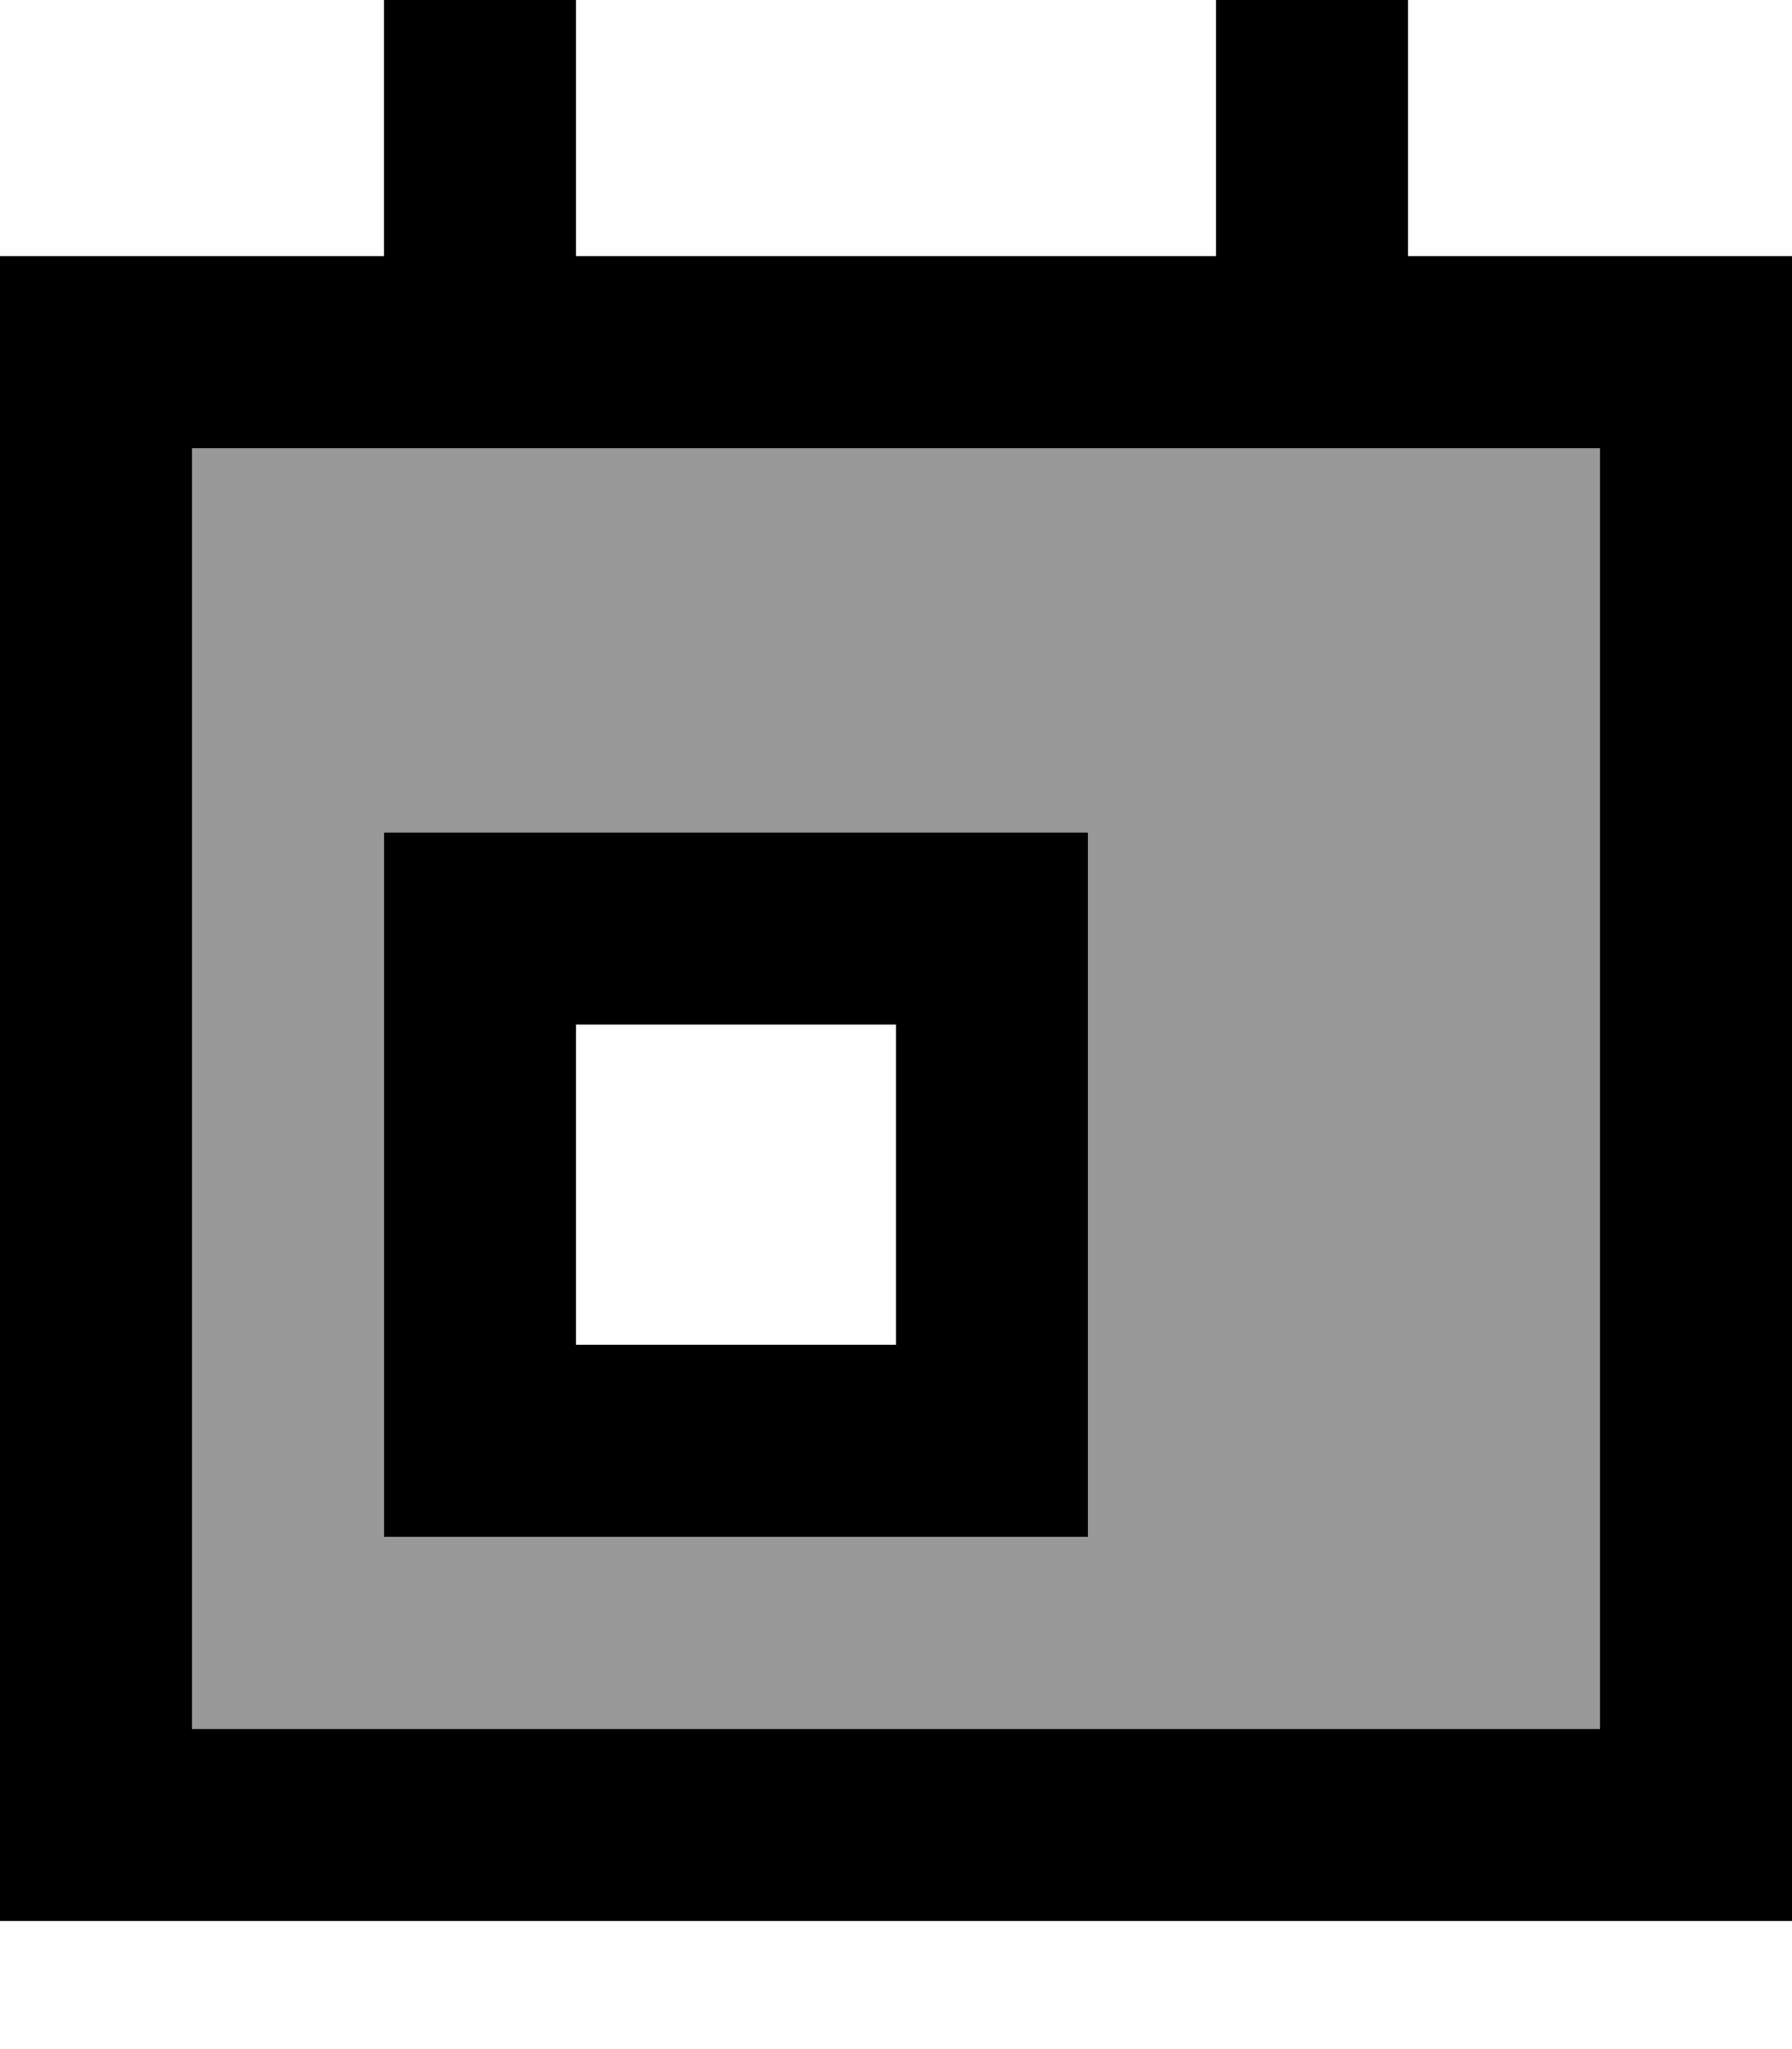 <svg xmlns="http://www.w3.org/2000/svg" viewBox="0 0 448 512"><!--! Font Awesome Pro 7.0.0 by @fontawesome - https://fontawesome.com License - https://fontawesome.com/license (Commercial License) Copyright 2025 Fonticons, Inc. --><path style="fill:currentColor;opacity:.4" d="M48 112l0 320 352 0 0-320-352 0zm48 96l176 0 0 176-176 0 0-176z"/><path style="fill:currentColor;opacity:1" d="M144 0l0 64 160 0 0-64 48 0 0 64 96 0 0 416-448 0 0-416 96 0 0-64 48 0zm0 112l-96 0 0 320 352 0 0-320-256 0zm0 144l0 80 80 0 0-80-80 0zM96 208l176 0 0 176-176 0 0-176z"/></svg>